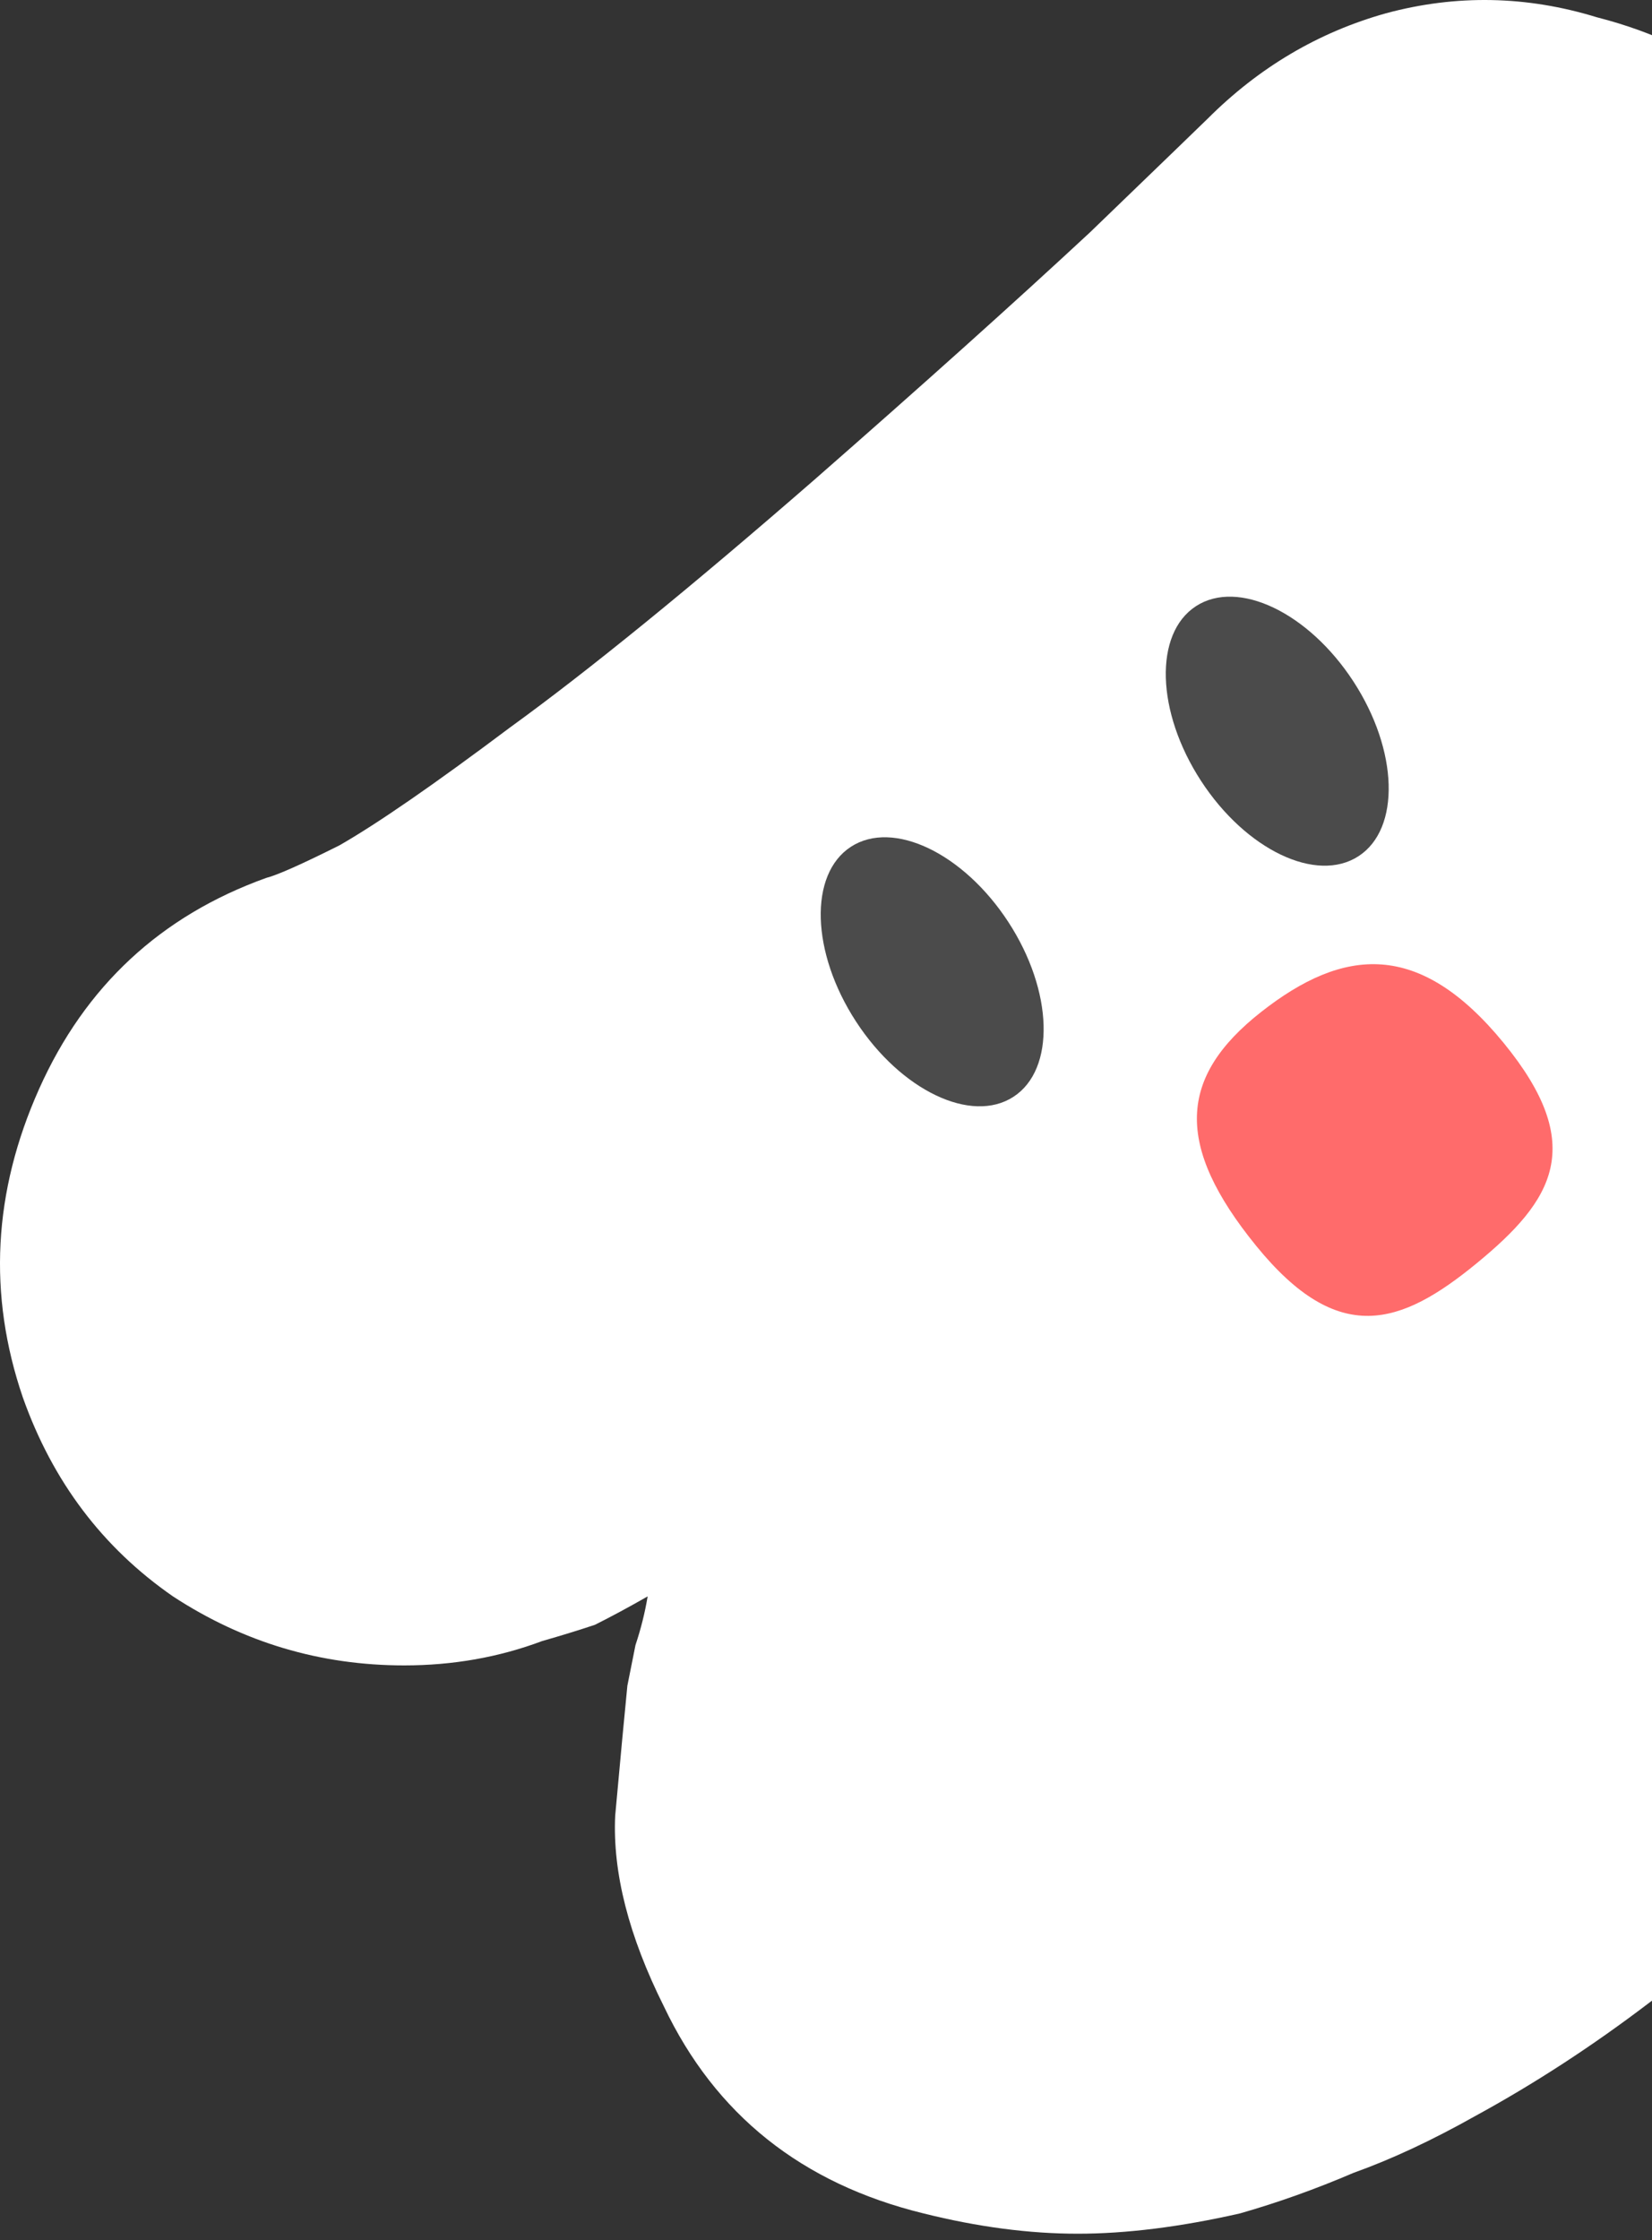 <svg width="183" height="248" viewBox="0 0 183 248" fill="none" xmlns="http://www.w3.org/2000/svg">
<rect x="0" y="0" width="183" height="248" fill="#333333" stroke="none"/>
<g clip-path="url(#clip0_740_22140)">
<path d="M119.383 247.306C113.99 247.306 108.297 246.556 102.305 245.058C88.822 241.763 79.234 234.122 73.541 222.138C69.646 214.347 67.849 207.306 68.148 201.014C68.748 194.423 69.197 189.629 69.497 186.633C69.796 185.135 70.096 183.637 70.395 182.138C70.995 180.341 71.444 178.543 71.744 176.745C69.646 177.944 67.699 178.992 65.901 179.891C64.103 180.49 62.156 181.09 60.059 181.689C55.265 183.487 50.171 184.386 44.778 184.386C35.49 184.386 26.951 181.839 19.161 176.745C11.37 171.352 5.828 164.011 2.532 154.723C-1.363 143.338 -0.764 131.952 4.329 120.567C9.423 109.181 17.812 101.391 29.497 97.196C30.696 96.897 33.392 95.698 37.587 93.601C41.782 91.204 48.074 86.859 56.463 80.567C65.152 74.275 76.388 65.137 90.17 53.152C102.155 42.666 112.342 33.527 120.731 25.737C129.121 17.648 133.465 13.453 133.765 13.153C139.458 7.46 146.049 3.565 153.54 1.468C161.33 -0.629 169.12 -0.479 176.91 1.918C189.794 5.213 199.082 12.704 204.775 24.389C206.572 27.385 208.07 32.029 209.269 38.321C210.767 44.314 210.318 51.205 207.921 58.995C207.921 59.295 207.771 59.594 207.471 59.894C207.172 60.194 207.022 60.643 207.022 61.242C206.722 61.841 206.423 62.59 206.123 63.489C206.123 64.388 205.973 65.137 205.673 65.736C205.074 67.834 204.175 70.081 202.977 72.478C202.078 74.875 201.029 77.721 199.831 81.017C198.632 84.013 197.284 87.609 195.786 91.803C194.588 95.698 193.089 99.743 191.292 103.938C191.891 103.638 192.49 103.339 193.089 103.039C193.689 102.44 194.288 101.99 194.887 101.691C205.374 94.799 216.61 92.702 228.594 95.399C240.579 97.796 249.867 104.237 256.459 114.724C263.65 124.911 265.897 136.147 263.2 148.431C260.803 160.716 254.362 170.303 243.875 177.195C236.684 181.989 229.793 186.782 223.201 191.576C216.909 196.071 210.467 200.865 203.876 205.958C196.385 211.651 189.344 216.894 182.753 221.688C176.461 226.482 170.019 230.677 163.427 234.272C158.633 236.969 154.139 239.066 149.944 240.564C145.75 242.362 141.555 243.86 137.36 245.058C130.769 246.556 124.776 247.306 119.383 247.306Z" fill="white"/>
<path d="M150.493 94.791C145.829 97.827 138.016 94.093 133.041 86.451C128.066 78.809 127.814 70.152 132.477 67.116C137.141 64.08 144.955 67.814 149.93 75.457C154.905 83.099 155.157 91.755 150.493 94.791Z" fill="#4B4B4B"/>
<path d="M112.27 121.429C107.607 124.465 99.793 120.731 94.818 113.089C89.843 105.446 89.591 96.79 94.255 93.754C98.918 90.718 106.732 94.452 111.707 102.094C116.682 109.737 116.934 118.393 112.27 121.429Z" fill="#4B4B4B"/>
<path d="M163.596 139.851C172.047 132.91 175.889 126.848 166.557 115.456C157.224 104.065 148.841 104.859 139.691 112.049C130.541 119.238 130.083 126.799 139.166 137.951C148.249 149.103 155.145 146.792 163.596 139.851Z" fill="#FF6B6B"/>
</g>
<defs>
<clipPath id="clip0_740_22140">
<rect width="265" height="248" fill="white"/>
</clipPath>
</defs>
</svg>
